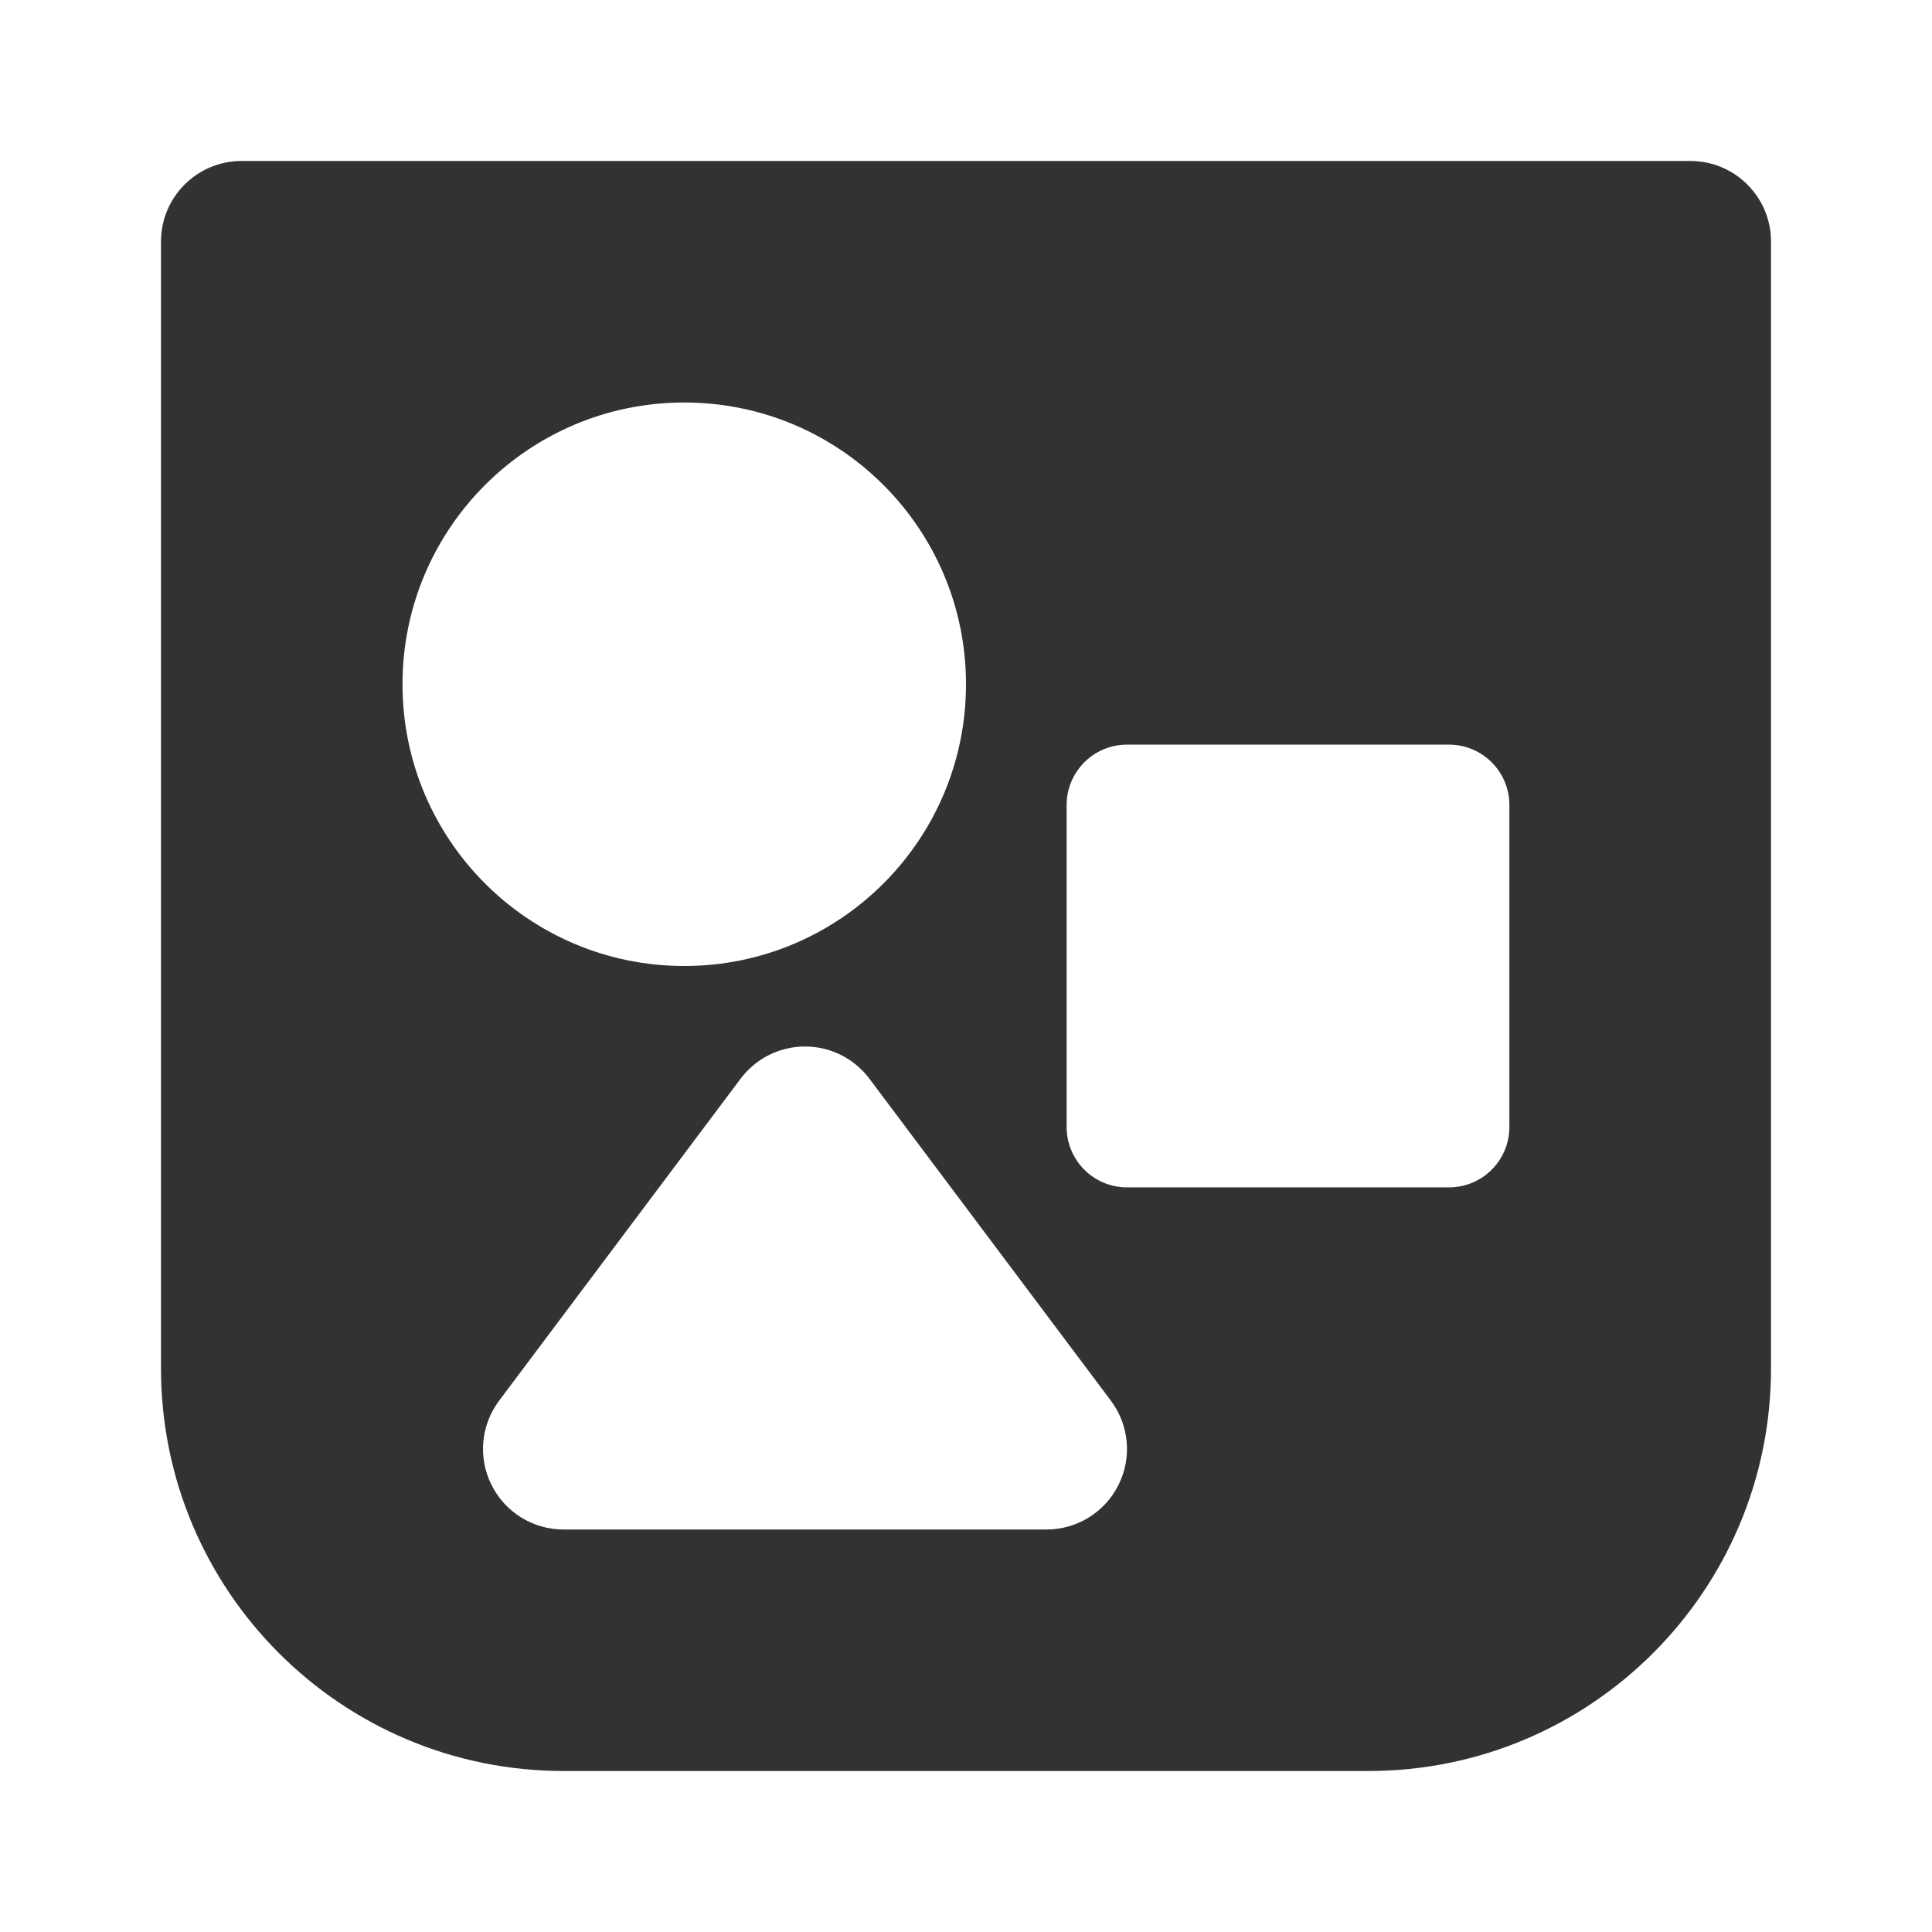 <svg width="24" height="24" viewBox="0 0 24 24" fill="none" xmlns="http://www.w3.org/2000/svg">
    <path fill-rule="evenodd" clip-rule="evenodd"
        d="M3 2C2.448 2 2 2.448 2 3V17C2 19.761 4.239 22 7 22H17C19.761 22 22 19.761 22 17V3C22 2.448 21.552 2 21 2H3ZM5 8.5C5 6.567 6.567 5 8.5 5C10.433 5 12 6.567 12 8.5C12 10.433 10.433 12 8.5 12C6.567 12 5 10.433 5 8.5ZM14 9.25C13.586 9.25 13.25 9.586 13.25 10V14C13.25 14.414 13.586 14.75 14 14.75H18C18.414 14.75 18.75 14.414 18.75 14V10C18.75 9.586 18.414 9.25 18 9.25H14ZM10.8 13.4C10.611 13.148 10.315 13 10 13C9.685 13 9.389 13.148 9.2 13.4L6.2 17.4C5.973 17.703 5.936 18.108 6.106 18.447C6.275 18.786 6.621 19 7 19H13C13.379 19 13.725 18.786 13.894 18.447C14.064 18.108 14.027 17.703 13.8 17.4L10.8 13.4Z"
        fill="#303233" />
</svg>
